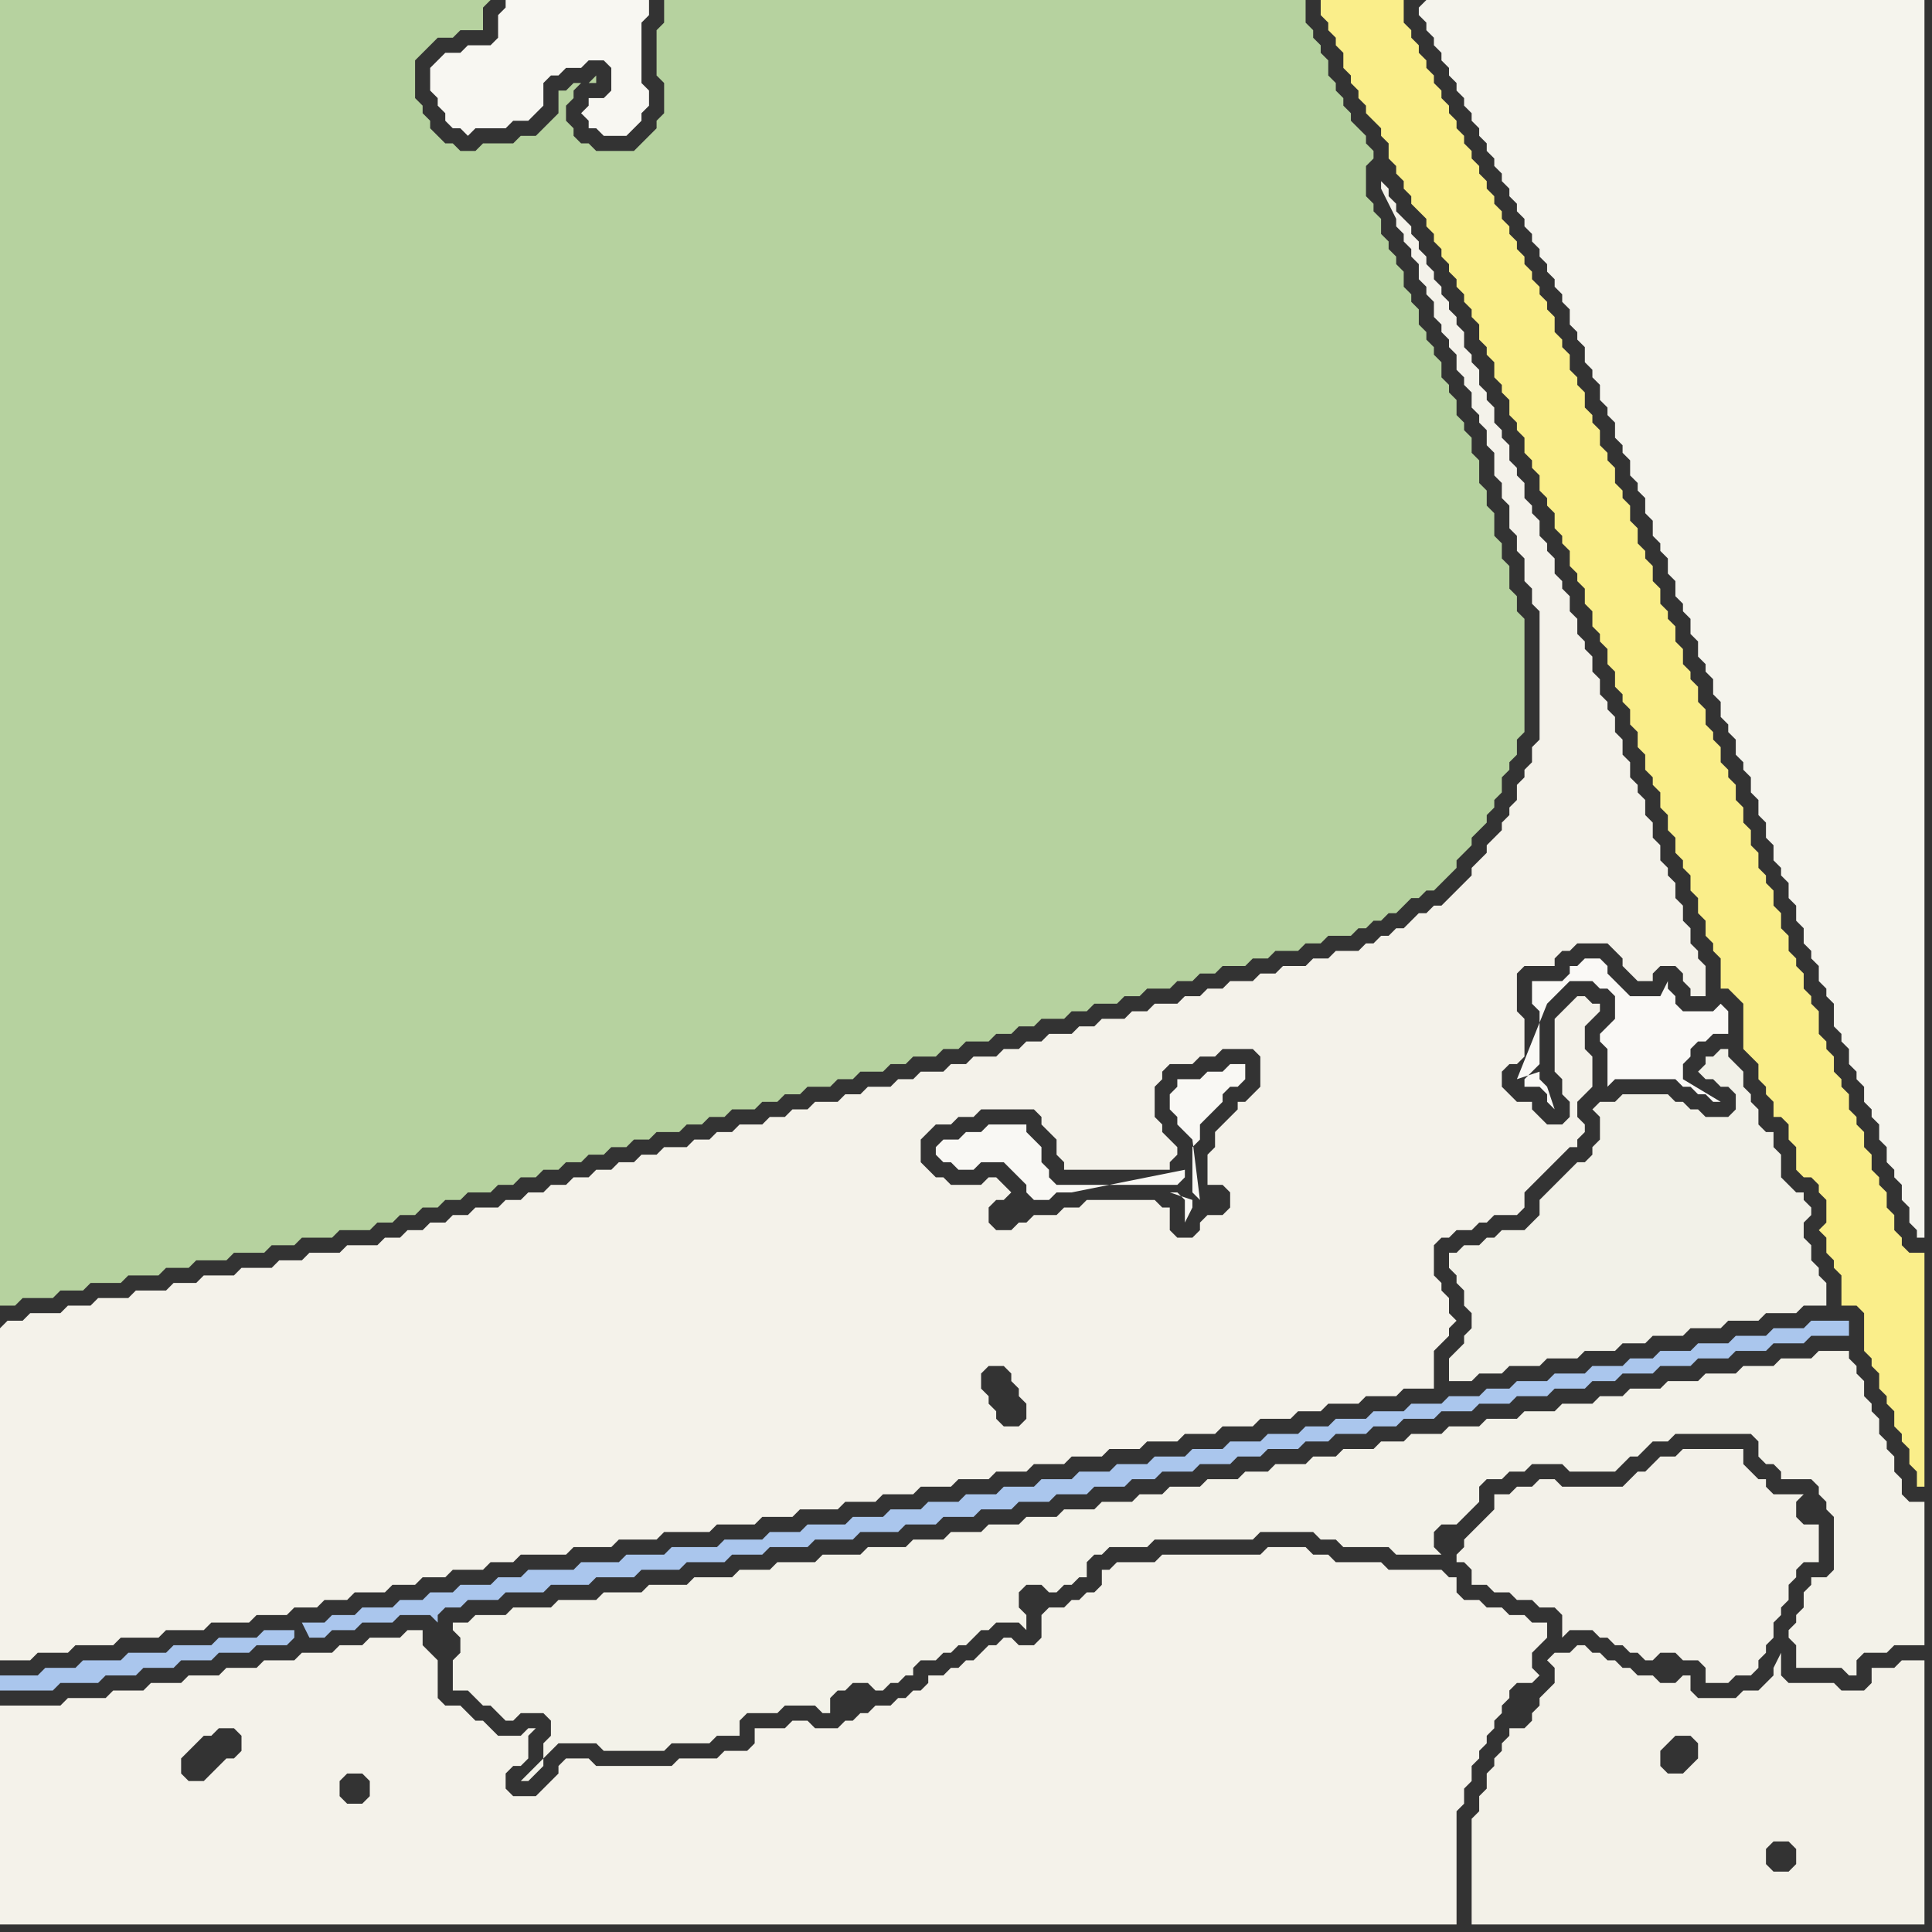 <svg width="256" height="256" xmlns="http://www.w3.org/2000/svg"><rect width="100%" height="100%" fill="#333333" stroke="none"/><script> 
var tempColor;
function hoverPath(evt){
obj = evt.target;
tempColor = obj.getAttribute("fill");
obj.setAttribute("fill","red");
//alert(tempColor);
//obj.setAttribute("stroke","red");}
function recoverPath(evt){
obj = evt.target;
obj.setAttribute("fill", tempColor);
//obj.setAttribute("stroke", tempColor);
}</script><path onmouseover="hoverPath(evt)" onmouseout="recoverPath(evt)" fill="rgb(244,242,234)" d="M  0,176l 0,44 4,0 1,-1 4,0 1,-1 5,0 1,-1 5,0 1,-1 5,0 1,-1 5,0 1,-1 4,0 1,-1 3,0 1,-1 3,0 1,-1 4,0 1,-1 3,0 1,-1 3,0 1,-1 4,0 1,-1 3,0 1,-1 6,0 1,-1 5,0 1,-1 5,0 1,-1 6,0 1,-1 5,0 1,-1 4,0 1,-1 5,0 1,-1 4,0 1,-1 4,0 1,-1 4,0 1,-1 4,0 1,-1 4,0 1,-1 4,0 1,-1 4,0 1,-1 4,0 1,-1 4,0 1,-1 4,0 1,-1 4,0 1,-1 4,0 1,-1 3,0 1,-1 4,0 1,-1 4,0 1,-1 4,0 0,-5 1,-1 1,-1 0,-1 1,-1 -1,-1 0,-2 -1,-1 0,-1 -1,-1 0,-4 1,-1 1,0 1,-1 2,0 1,-1 1,0 1,-1 3,0 1,-1 0,-2 1,-1 1,-1 1,-1 3,-3 1,0 0,-1 1,-1 0,-1 -1,-1 0,-2 1,-1 1,-1 0,-4 -1,-1 0,-3 1,-1 1,-1 0,-1 -1,0 -1,-1 -1,0 -2,2 -1,1 0,7 1,1 0,2 1,1 0,2 -1,1 -2,0 -1,-1 -1,-1 0,-1 -2,0 -1,-1 -1,-1 0,-2 1,-1 1,0 1,-1 0,-5 -1,-1 0,-5 1,-1 4,0 0,-1 1,-1 1,0 1,-1 4,0 1,1 1,1 0,1 1,1 1,1 2,0 0,-1 1,-1 2,0 1,1 0,1 1,1 0,1 2,0 0,-4 -1,-1 0,-1 -1,-1 0,-2 -1,-1 0,-2 -1,-1 0,-2 -1,-1 0,-1 -1,-1 0,-2 -1,-1 0,-2 -1,-1 0,-2 -1,-1 0,-1 -1,-1 0,-2 -1,-1 0,-2 -1,-1 0,-2 -1,-1 0,-1 -1,-1 0,-2 -1,-1 0,-2 -1,-1 0,-1 -1,-1 0,-2 -1,-1 0,-2 -1,-1 0,-1 -1,-1 0,-2 -1,-1 0,-1 -1,-1 0,-2 -1,-1 0,-1 -1,-1 0,-2 -1,-1 0,-1 -1,-1 0,-2 -1,-1 0,-1 -1,-1 0,-2 -1,-1 0,-1 -1,-1 0,-2 -1,-1 0,-1 -1,-1 0,-2 -1,-1 0,-1 -1,-1 0,-1 -1,-1 0,-1 -1,-1 0,-1 -1,-1 0,-1 -1,-1 0,-1 -1,-1 0,-1 -1,-1 -1,-1 0,-1 -1,-1 0,-1 -1,-1 0,1 1,2 1,2 0,1 1,1 0,1 1,1 0,1 1,1 0,2 1,1 0,1 1,1 0,2 1,1 0,1 1,1 0,1 1,1 0,2 1,1 0,1 1,1 0,2 1,1 0,1 1,1 0,2 1,1 0,3 1,1 0,2 1,1 0,3 1,1 0,2 1,1 0,3 1,1 0,2 1,1 0,17 -1,1 0,2 -1,1 0,1 -1,1 0,2 -1,1 0,1 -1,1 0,1 -1,1 -1,1 0,1 -1,1 -1,1 0,1 -3,3 -1,1 -1,0 -1,1 -1,0 -1,1 -1,1 -1,0 -1,1 -1,0 -1,1 -1,0 -1,1 -3,0 -1,1 -2,0 -1,1 -3,0 -1,1 -2,0 -1,1 -3,0 -1,1 -2,0 -1,1 -2,0 -1,1 -3,0 -1,1 -2,0 -1,1 -3,0 -1,1 -2,0 -1,1 -3,0 -1,1 -2,0 -1,1 -2,0 -1,1 -3,0 -1,1 -2,0 -1,1 -3,0 -1,1 -2,0 -1,1 -3,0 -1,1 -2,0 -1,1 -3,0 -1,1 -2,0 -1,1 -2,0 -1,1 -3,0 -1,1 -2,0 -1,1 -2,0 -1,1 -3,0 -1,1 -2,0 -1,1 -2,0 -1,1 -2,0 -1,1 -2,0 -1,1 -2,0 -1,1 -2,0 -1,1 -2,0 -1,1 -3,0 -1,1 -2,0 -1,1 -2,0 -1,1 -2,0 -1,1 -2,0 -1,1 -4,0 -1,1 -4,0 -1,1 -3,0 -1,1 -4,0 -1,1 -4,0 -1,1 -3,0 -1,1 -4,0 -1,1 -4,0 -1,1 -3,0 -1,1 -4,0 -1,1 -2,0 -1,1 130,-29 7,0 1,1 0,1 1,1 1,1 0,2 1,1 0,1 14,0 0,-1 1,-1 0,-1 -1,-1 0,0 -1,-1 0,-1 -1,-1 0,-4 1,-1 0,-1 1,-1 3,0 1,-1 2,0 1,-1 4,0 1,1 0,4 -1,1 -1,1 -1,0 0,1 -1,1 -1,1 -1,1 0,2 -1,1 0,4 2,0 1,1 0,2 -1,1 -2,0 -1,1 0,1 -1,1 -2,0 -1,-1 0,-3 -1,0 -1,-1 -9,0 -1,1 -2,0 -1,1 -3,0 -1,1 -1,0 -1,1 -2,0 -1,-1 0,-2 1,-1 1,0 1,-1 -1,-1 0,0 -1,-1 -1,0 -1,1 -4,0 -1,-1 -1,0 -1,-1 -1,-1 0,-3 1,-1 1,-1 2,0 1,-1 2,0 1,-1 -130,29 135,13 -2,0 -1,-1 0,-1 -1,-1 0,-1 -1,-1 0,-2 1,-1 2,0 1,1 0,1 1,1 0,1 1,1 0,2 -1,1 -135,-13Z"/>
<path onmouseover="hoverPath(evt)" onmouseout="recoverPath(evt)" fill="rgb(182,210,159)" d="M  0,112l 0,61 2,0 1,-1 4,0 1,-1 3,0 1,-1 4,0 1,-1 4,0 1,-1 3,0 1,-1 4,0 1,-1 4,0 1,-1 3,0 1,-1 4,0 1,-1 4,0 1,-1 2,0 1,-1 2,0 1,-1 2,0 1,-1 2,0 1,-1 3,0 1,-1 2,0 1,-1 2,0 1,-1 2,0 1,-1 2,0 1,-1 2,0 1,-1 2,0 1,-1 2,0 1,-1 3,0 1,-1 2,0 1,-1 2,0 1,-1 3,0 1,-1 2,0 1,-1 2,0 1,-1 3,0 1,-1 2,0 1,-1 3,0 1,-1 2,0 1,-1 3,0 1,-1 2,0 1,-1 3,0 1,-1 2,0 1,-1 2,0 1,-1 3,0 1,-1 2,0 1,-1 3,0 1,-1 2,0 1,-1 3,0 1,-1 2,0 1,-1 2,0 1,-1 3,0 1,-1 2,0 1,-1 3,0 1,-1 2,0 1,-1 3,0 1,-1 1,0 1,-1 1,0 1,-1 1,0 1,-1 1,-1 1,0 1,-1 1,0 1,-1 1,-1 1,-1 0,-1 1,-1 1,-1 0,-1 1,-1 1,-1 0,-1 1,-1 0,-1 1,-1 0,-2 1,-1 0,-1 1,-1 0,-2 1,-1 0,-15 -1,-1 0,-2 -1,-1 0,-3 -1,-1 0,-2 -1,-1 0,-3 -1,-1 0,-2 -1,-1 0,-3 -1,-1 0,-2 -1,-1 0,-1 -1,-1 0,-2 -1,-1 0,-1 -1,-1 0,-2 -1,-1 0,-1 -1,-1 0,-1 -1,-1 0,-2 -1,-1 0,-1 -1,-1 0,-2 -1,-1 0,-1 -1,-1 0,-1 -1,-1 0,-2 -1,-1 0,-1 -1,-1 0,-4 1,-1 0,-1 -1,-1 0,-1 -1,-1 -1,-1 0,-1 -1,-1 0,-1 -1,-1 0,-1 -1,-1 0,-2 -1,-1 0,-1 -1,-1 0,-1 -1,-1 0,-3 -85,0 0,3 -1,1 0,6 1,1 0,4 -1,1 0,1 -1,1 -1,1 -1,1 -5,0 -1,-1 -1,0 -1,-1 0,-1 -1,-1 0,-2 1,-1 0,-1 1,-1 -1,0 -1,1 -1,0 0,3 -1,1 -1,1 -1,1 -2,0 -1,1 -4,0 -1,1 -2,0 -1,-1 -1,0 -1,-1 -1,-1 0,-1 -1,-1 0,-1 -1,-1 0,-5 1,-1 1,-1 1,-1 2,0 1,-1 3,0 0,-3 1,-1 -65,0 0,112 78,-101 1,0 0,-1 -1,1 -78,101Z"/>
<path onmouseover="hoverPath(evt)" onmouseout="recoverPath(evt)" fill="rgb(170,198,237)" d="M  39,216l -4,0 -1,1 -5,0 -1,1 -5,0 -1,1 -5,0 -1,1 -5,0 -1,1 -4,0 -1,1 -5,0 0,2 7,0 1,-1 5,0 1,-1 4,0 1,-1 4,0 1,-1 4,0 1,-1 4,0 1,-1 4,0 1,-1 0,-1 1,-1 1,2 2,0 1,-1 3,0 1,-1 4,0 1,-1 4,0 1,1 0,-1 1,-1 2,0 1,-1 4,0 1,-1 5,0 1,-1 5,0 1,-1 5,0 1,-1 5,0 1,-1 5,0 1,-1 4,0 1,-1 5,0 1,-1 5,0 1,-1 5,0 1,-1 4,0 1,-1 4,0 1,-1 4,0 1,-1 4,0 1,-1 4,0 1,-1 4,0 1,-1 3,0 1,-1 4,0 1,-1 4,0 1,-1 3,0 1,-1 4,0 1,-1 3,0 1,-1 4,0 1,-1 3,0 1,-1 4,0 1,-1 4,0 1,-1 4,0 1,-1 4,0 1,-1 4,0 1,-1 3,0 1,-1 4,0 1,-1 4,0 1,-1 4,0 1,-1 4,0 1,-1 4,0 1,-1 5,0 0,-2 -5,0 -1,1 -4,0 -1,1 -4,0 -1,1 -4,0 -1,1 -4,0 -1,1 -3,0 -1,1 -4,0 -1,1 -4,0 -1,1 -4,0 -1,1 -3,0 -1,1 -4,0 -1,1 -4,0 -1,1 -4,0 -1,1 -4,0 -1,1 -3,0 -1,1 -4,0 -1,1 -4,0 -1,1 -4,0 -1,1 -4,0 -1,1 -4,0 -1,1 -4,0 -1,1 -4,0 -1,1 -4,0 -1,1 -4,0 -1,1 -4,0 -1,1 -4,0 -1,1 -4,0 -1,1 -5,0 -1,1 -4,0 -1,1 -5,0 -1,1 -6,0 -1,1 -5,0 -1,1 -5,0 -1,1 -6,0 -1,1 -3,0 -1,1 -4,0 -1,1 -3,0 -1,1 -3,0 -1,1 -4,0 -1,1 -3,0 -1,1 -3,0 -1,1Z"/>
<path onmouseover="hoverPath(evt)" onmouseout="recoverPath(evt)" fill="rgb(250,238,138)" d="M  176,0l -1,0 0,2 1,1 0,1 1,1 0,1 1,1 0,2 1,1 0,1 1,1 0,1 1,1 0,1 1,1 1,1 0,1 1,1 0,2 1,1 0,1 1,1 0,1 1,1 0,1 1,1 1,1 0,1 1,1 0,1 1,1 0,1 1,1 0,1 1,1 0,1 1,1 0,1 1,1 0,1 1,1 0,2 1,1 0,1 1,1 0,2 1,1 0,1 1,1 0,2 1,1 0,1 1,1 0,2 1,1 0,1 1,1 0,2 1,1 0,1 1,1 0,2 1,1 0,1 1,1 0,2 1,1 0,1 1,1 0,2 1,1 0,2 1,1 0,1 1,1 0,2 1,1 0,2 1,1 0,1 1,1 0,2 1,1 0,2 1,1 0,2 1,1 0,1 1,1 0,2 1,1 0,2 1,1 0,2 1,1 0,1 1,1 0,2 1,1 0,2 1,1 0,2 1,1 0,1 1,1 0,4 1,0 1,1 1,1 0,6 1,1 1,1 0,2 1,1 0,1 1,1 0,2 1,0 1,1 0,2 1,1 0,3 1,1 1,0 1,1 0,1 1,1 0,3 -1,1 1,1 0,2 1,1 0,1 1,1 0,4 2,0 1,1 0,5 1,1 0,1 1,1 0,2 1,1 0,1 1,1 0,2 1,1 0,1 1,1 0,2 1,1 0,2 1,0 0,-31 -2,0 -1,-1 0,-1 -1,-1 0,-2 -1,-1 0,-2 -1,-1 0,-1 -1,-1 0,-2 -1,-1 0,-2 -1,-1 0,-1 -1,-1 0,-2 -1,-1 0,-1 -1,-1 0,-2 -1,-1 0,-1 -1,-1 0,-3 -1,-1 0,-1 -1,-1 0,-2 -1,-1 0,-1 -1,-1 0,-2 -1,-1 0,-2 -1,-1 0,-2 -1,-1 0,-1 -1,-1 0,-2 -1,-1 0,-2 -1,-1 0,-2 -1,-1 0,-2 -1,-1 0,-1 -1,-1 0,-2 -1,-1 0,-1 -1,-1 0,-2 -1,-1 0,-2 -1,-1 0,-1 -1,-1 0,-2 -1,-1 0,-2 -1,-1 0,-1 -1,-1 0,-2 -1,-1 0,-2 -1,-1 0,-1 -1,-1 0,-2 -1,-1 0,-2 -1,-1 0,-1 -1,-1 0,-2 -1,-1 0,-1 -1,-1 0,-2 -1,-1 0,-1 -1,-1 0,-2 -1,-1 0,-1 -1,-1 0,-2 -1,-1 0,-1 -1,-1 0,-2 -1,-1 0,-1 -1,-1 0,-1 -1,-1 0,-1 -1,-1 0,-1 -1,-1 0,-1 -1,-1 0,-1 -1,-1 0,-1 -1,-1 0,-1 -1,-1 0,-1 -1,-1 0,-1 -1,-1 0,-1 -1,-1 0,-1 -1,-1 0,-1 -1,-1 0,-1 -1,-1 0,-1 -1,-1 0,-1 -1,-1 0,-1 -1,-1 0,-1 -1,-1 0,-1 -1,-1 0,-3Z"/>
<path onmouseover="hoverPath(evt)" onmouseout="recoverPath(evt)" fill="rgb(245,244,237)" d="M  188,1l 0,1 1,1 0,1 1,1 0,1 1,1 0,1 1,1 0,1 1,1 0,1 1,1 0,1 1,1 0,1 1,1 0,1 1,1 0,1 1,1 0,1 1,1 0,1 1,1 0,1 1,1 0,1 1,1 0,1 1,1 0,1 1,1 0,1 1,1 0,1 1,1 0,1 1,1 0,1 1,1 0,2 1,1 0,1 1,1 0,2 1,1 0,1 1,1 0,2 1,1 0,1 1,1 0,2 1,1 0,1 1,1 0,2 1,1 0,1 1,1 0,2 1,1 0,2 1,1 0,1 1,1 0,2 1,1 0,2 1,1 0,1 1,1 0,2 1,1 0,2 1,1 0,1 1,1 0,2 1,1 0,2 1,1 0,1 1,1 0,2 1,1 0,1 1,1 0,2 1,1 0,2 1,1 0,2 1,1 0,2 1,1 0,1 1,1 0,2 1,1 0,2 1,1 0,2 1,1 0,1 1,1 0,2 1,1 0,1 1,1 0,3 1,1 0,1 1,1 0,2 1,1 0,1 1,1 0,2 1,1 0,1 1,1 0,2 1,1 0,2 1,1 0,1 1,1 0,2 1,1 0,2 1,1 0,1 1,0 0,-164 -66,0 -1,1Z"/>
<path onmouseover="hoverPath(evt)" onmouseout="recoverPath(evt)" fill="rgb(243,241,232)" d="M  208,219l -2,0 -1,1 1,1 0,2 -1,1 -1,1 0,1 -1,1 0,1 -1,1 -2,0 0,1 -1,1 0,1 -1,1 0,1 -1,1 0,2 -1,1 0,2 -1,1 0,14 60,0 0,-35 -3,0 -1,1 -3,0 0,2 -1,1 -3,0 -1,-1 -6,0 -1,-1 0,-3 -1,2 0,1 -1,1 -1,1 -2,0 -1,1 -5,0 -1,-1 0,-2 -1,0 -1,1 -2,0 -1,-1 -2,0 -1,-1 -1,0 -1,-1 -1,0 -1,-1 -1,0 -1,-1 -1,0 -1,1 16,11 1,1 0,2 -1,1 -1,1 -2,0 -1,-1 0,-2 1,-1 1,-1 2,0 -16,-11 29,29 -2,0 -1,-1 0,-2 1,-1 2,0 1,1 0,2 -1,1 -29,-29Z"/>
<path onmouseover="hoverPath(evt)" onmouseout="recoverPath(evt)" fill="rgb(242,241,232)" d="M  192,182l 0,1 3,0 1,-1 3,0 1,-1 4,0 1,-1 4,0 1,-1 4,0 1,-1 3,0 1,-1 4,0 1,-1 4,0 1,-1 4,0 1,-1 4,0 1,-1 3,0 0,-3 -1,-1 0,-1 -1,-1 0,-2 -1,-1 0,-2 1,-1 0,-1 -1,-1 0,-1 -1,0 -1,-1 -1,-1 0,-3 -1,-1 0,-2 -1,0 -1,-1 0,-2 -1,-1 0,-1 -1,-1 0,-2 -1,-1 -1,-1 0,-1 -1,0 -1,1 -1,0 0,1 -1,1 1,1 1,0 1,1 1,0 1,1 0,2 -1,1 -3,0 -1,-1 -1,0 -1,-1 -1,0 -1,-1 -6,0 -1,1 -2,0 -1,1 1,1 0,3 -1,1 0,1 -1,1 -1,0 -1,1 -2,2 -1,1 -1,1 0,2 -1,1 -1,1 -3,0 -1,1 -1,0 -1,1 -2,0 -1,1 -1,0 0,2 1,1 0,1 1,1 0,2 1,1 0,2 -1,1 0,1 -1,1 -1,1Z"/>
<path onmouseover="hoverPath(evt)" onmouseout="recoverPath(evt)" fill="rgb(244,242,234)" d="M  1,226l -1,0 0,29 193,0 0,-15 1,-1 0,-2 1,-1 0,-2 1,-1 0,-1 1,-1 0,-1 1,-1 0,-1 1,-1 0,-1 1,-1 0,-1 1,-1 2,0 1,-1 -1,-1 0,-2 1,-1 1,-1 0,-2 -2,0 -1,-1 -2,0 -1,-1 -2,0 -1,-1 -2,0 -1,-1 0,-2 -1,0 -1,-1 -7,0 -1,-1 -6,0 -1,-1 -2,0 -1,-1 -5,0 -1,1 -13,0 -1,1 -5,0 -1,1 -1,0 0,2 -1,1 -1,0 -1,1 -1,0 -1,1 -2,0 -1,1 0,3 -1,1 -2,0 -1,-1 -1,0 -1,1 -1,0 -1,1 -1,1 -1,0 -1,1 -1,0 -1,1 -2,0 0,1 -1,1 -1,0 -1,1 -1,0 -1,1 -2,0 -1,1 -1,0 -1,1 -1,0 -1,1 -3,0 -1,-1 -2,0 -1,1 -4,0 0,2 -1,1 -3,0 -1,1 -5,0 -1,1 -10,0 -1,-1 -3,0 -1,1 0,1 -1,1 -1,1 -1,1 -3,0 -1,-1 0,-2 1,-1 1,0 1,-1 0,-3 1,-1 -1,0 -1,1 -3,0 -1,-1 -1,-1 -1,0 -1,-1 -1,-1 -2,0 -1,-1 0,-5 -1,-1 -1,-1 0,-2 -2,0 -1,1 -4,0 -1,1 -3,0 -1,1 -4,0 -1,1 -4,0 -1,1 -4,0 -1,1 -4,0 -1,1 -4,0 -1,1 -4,0 -1,1 -5,0 -1,1 -7,0 28,3 2,0 1,1 0,2 -1,1 -1,0 -1,1 -1,1 -1,1 -2,0 -1,-1 0,-2 2,-2 1,-1 1,0 1,-1 -28,-3 47,9 1,1 0,2 -1,1 -2,0 -1,-1 0,-2 1,-1 2,0 -47,-9Z"/>
<path onmouseover="hoverPath(evt)" onmouseout="recoverPath(evt)" fill="rgb(243,242,233)" d="M  62,215l -2,0 0,1 1,1 0,2 -1,1 0,4 2,0 1,1 1,1 1,0 1,1 1,1 1,0 1,-1 3,0 1,1 0,2 -1,1 0,3 -1,1 -1,1 -1,0 4,-4 0,0 1,-1 5,0 1,1 8,0 1,-1 5,0 1,-1 3,0 0,-2 1,-1 4,0 1,-1 4,0 1,1 1,0 0,-2 1,-1 1,0 1,-1 2,0 1,1 1,0 1,-1 1,0 1,-1 1,0 0,-1 1,-1 2,0 1,-1 1,0 1,-1 1,0 1,-1 1,-1 1,0 1,-1 3,0 1,1 0,-2 -1,-1 0,-2 1,-1 2,0 1,1 1,0 1,-1 1,0 1,-1 1,0 0,-2 1,-1 1,0 1,-1 5,0 1,-1 13,0 1,-1 7,0 1,1 2,0 1,1 6,0 1,1 6,0 -1,-1 0,-2 1,-1 2,0 1,-1 1,-1 1,-1 0,-2 1,-1 2,0 1,-1 2,0 1,-1 4,0 1,1 6,0 1,-1 0,0 1,-1 1,0 1,-1 1,-1 2,0 1,-1 10,0 1,1 0,2 1,1 1,0 1,1 0,1 4,0 1,1 0,1 1,1 0,1 1,1 0,7 -1,1 -2,0 0,1 -1,1 0,2 -1,1 0,1 -1,1 0,1 1,1 0,3 6,0 1,1 1,0 0,-2 1,-1 3,0 1,-1 4,0 0,-19 -2,0 -1,-1 0,-2 -1,-1 0,-2 -1,-1 0,-1 -1,-1 0,-2 -1,-1 0,-1 -1,-1 0,-2 -1,-1 0,-1 -1,-1 0,-1 -4,0 -1,1 -4,0 -1,1 -4,0 -1,1 -4,0 -1,1 -4,0 -1,1 -4,0 -1,1 -3,0 -1,1 -4,0 -1,1 -4,0 -1,1 -4,0 -1,1 -4,0 -1,1 -4,0 -1,1 -3,0 -1,1 -4,0 -1,1 -3,0 -1,1 -4,0 -1,1 -3,0 -1,1 -4,0 -1,1 -4,0 -1,1 -3,0 -1,1 -4,0 -1,1 -4,0 -1,1 -4,0 -1,1 -4,0 -1,1 -4,0 -1,1 -4,0 -1,1 -5,0 -1,1 -5,0 -1,1 -5,0 -1,1 -4,0 -1,1 -5,0 -1,1 -5,0 -1,1 -5,0 -1,1 -5,0 -1,1 -5,0 -1,1 -4,0 -1,1Z"/>
<path onmouseover="hoverPath(evt)" onmouseout="recoverPath(evt)" fill="rgb(248,247,242)" d="M  77,15l 0,0 1,1 0,1 1,0 1,1 3,0 1,-1 1,-1 0,-1 1,-1 0,-2 -1,-1 0,-8 1,-1 0,-2 -19,0 0,1 -1,1 0,3 -1,1 -3,0 -1,1 -2,0 -1,1 -1,1 0,3 1,1 0,1 1,1 0,1 1,1 1,0 1,1 1,-1 4,0 1,-1 2,0 1,-1 1,-1 0,-3 1,-1 1,0 1,-1 2,0 1,-1 2,0 1,1 0,3 -1,1 -2,0 0,1 -1,1Z"/>
<path onmouseover="hoverPath(evt)" onmouseout="recoverPath(evt)" fill="rgb(249,248,244)" d="M  159,159l 0,0 -1,-1 0,-6 1,-1 0,-2 1,-1 1,-1 1,-1 0,-1 1,-1 1,0 1,-1 0,-2 -2,0 -1,1 -2,0 -1,1 -3,0 0,1 -1,1 0,2 1,1 0,1 1,1 1,1 1,8 -2,-4 0,1 -1,1 -16,0 -1,-1 0,-1 -1,-1 0,-2 -1,-1 -1,-1 0,-1 -5,0 -1,1 -2,0 -1,1 -2,0 -1,1 0,1 1,1 1,0 1,1 2,0 1,-1 3,0 1,1 1,1 1,1 0,1 1,1 2,0 1,-1 2,0 15,-3 2,4 -4,-1 1,0 1,1 0,3 1,-2 0,-1 -3,-1 4,1Z"/>
<path onmouseover="hoverPath(evt)" onmouseout="recoverPath(evt)" fill="rgb(250,249,246)" d="M  218,143l 4,0 1,1 1,0 1,1 1,0 1,1 1,0 -5,-3 0,-2 1,-1 0,-1 1,-1 1,0 1,-1 2,0 0,-3 -1,-1 0,0 -1,1 -4,0 -1,-1 0,-1 -1,-1 0,-1 -1,2 -4,0 -1,-1 -1,-1 -1,-1 0,-1 -1,-1 -2,0 -1,1 -1,0 0,1 -1,1 -4,0 0,3 1,1 0,7 -1,1 -1,1 0,1 2,0 1,1 0,1 1,1 -1,-3 -1,-1 0,-1 -3,1 0,0 4,-10 0,0 1,-1 1,-1 1,-1 3,0 1,1 1,0 1,1 0,3 -1,1 -1,1 0,1 1,1 0,5 1,-1Z"/>
<path onmouseover="hoverPath(evt)" onmouseout="recoverPath(evt)" fill="rgb(243,241,233)" d="M  222,219l 0,0 1,1 2,0 1,1 0,2 3,0 1,-1 2,0 1,-1 0,-1 1,-1 0,-1 1,-1 0,-2 1,-1 0,-1 1,-1 0,-2 1,-1 0,-1 1,-1 2,0 0,-5 -2,0 -1,-1 0,-2 1,-1 -4,0 -1,-1 0,-1 -1,0 -1,-1 -1,-1 0,-2 -8,0 -1,1 -2,0 -2,2 -1,0 -1,1 -1,1 -8,0 -1,-1 -2,0 -1,1 -2,0 -1,1 -2,0 0,2 -4,4 0,1 -1,1 0,1 1,0 1,1 0,2 2,0 1,1 2,0 1,1 2,0 1,1 2,0 1,1 0,3 1,-1 3,0 1,1 1,0 1,1 1,0 1,1 1,0 1,1 1,0 1,-1Z"/>
</svg>